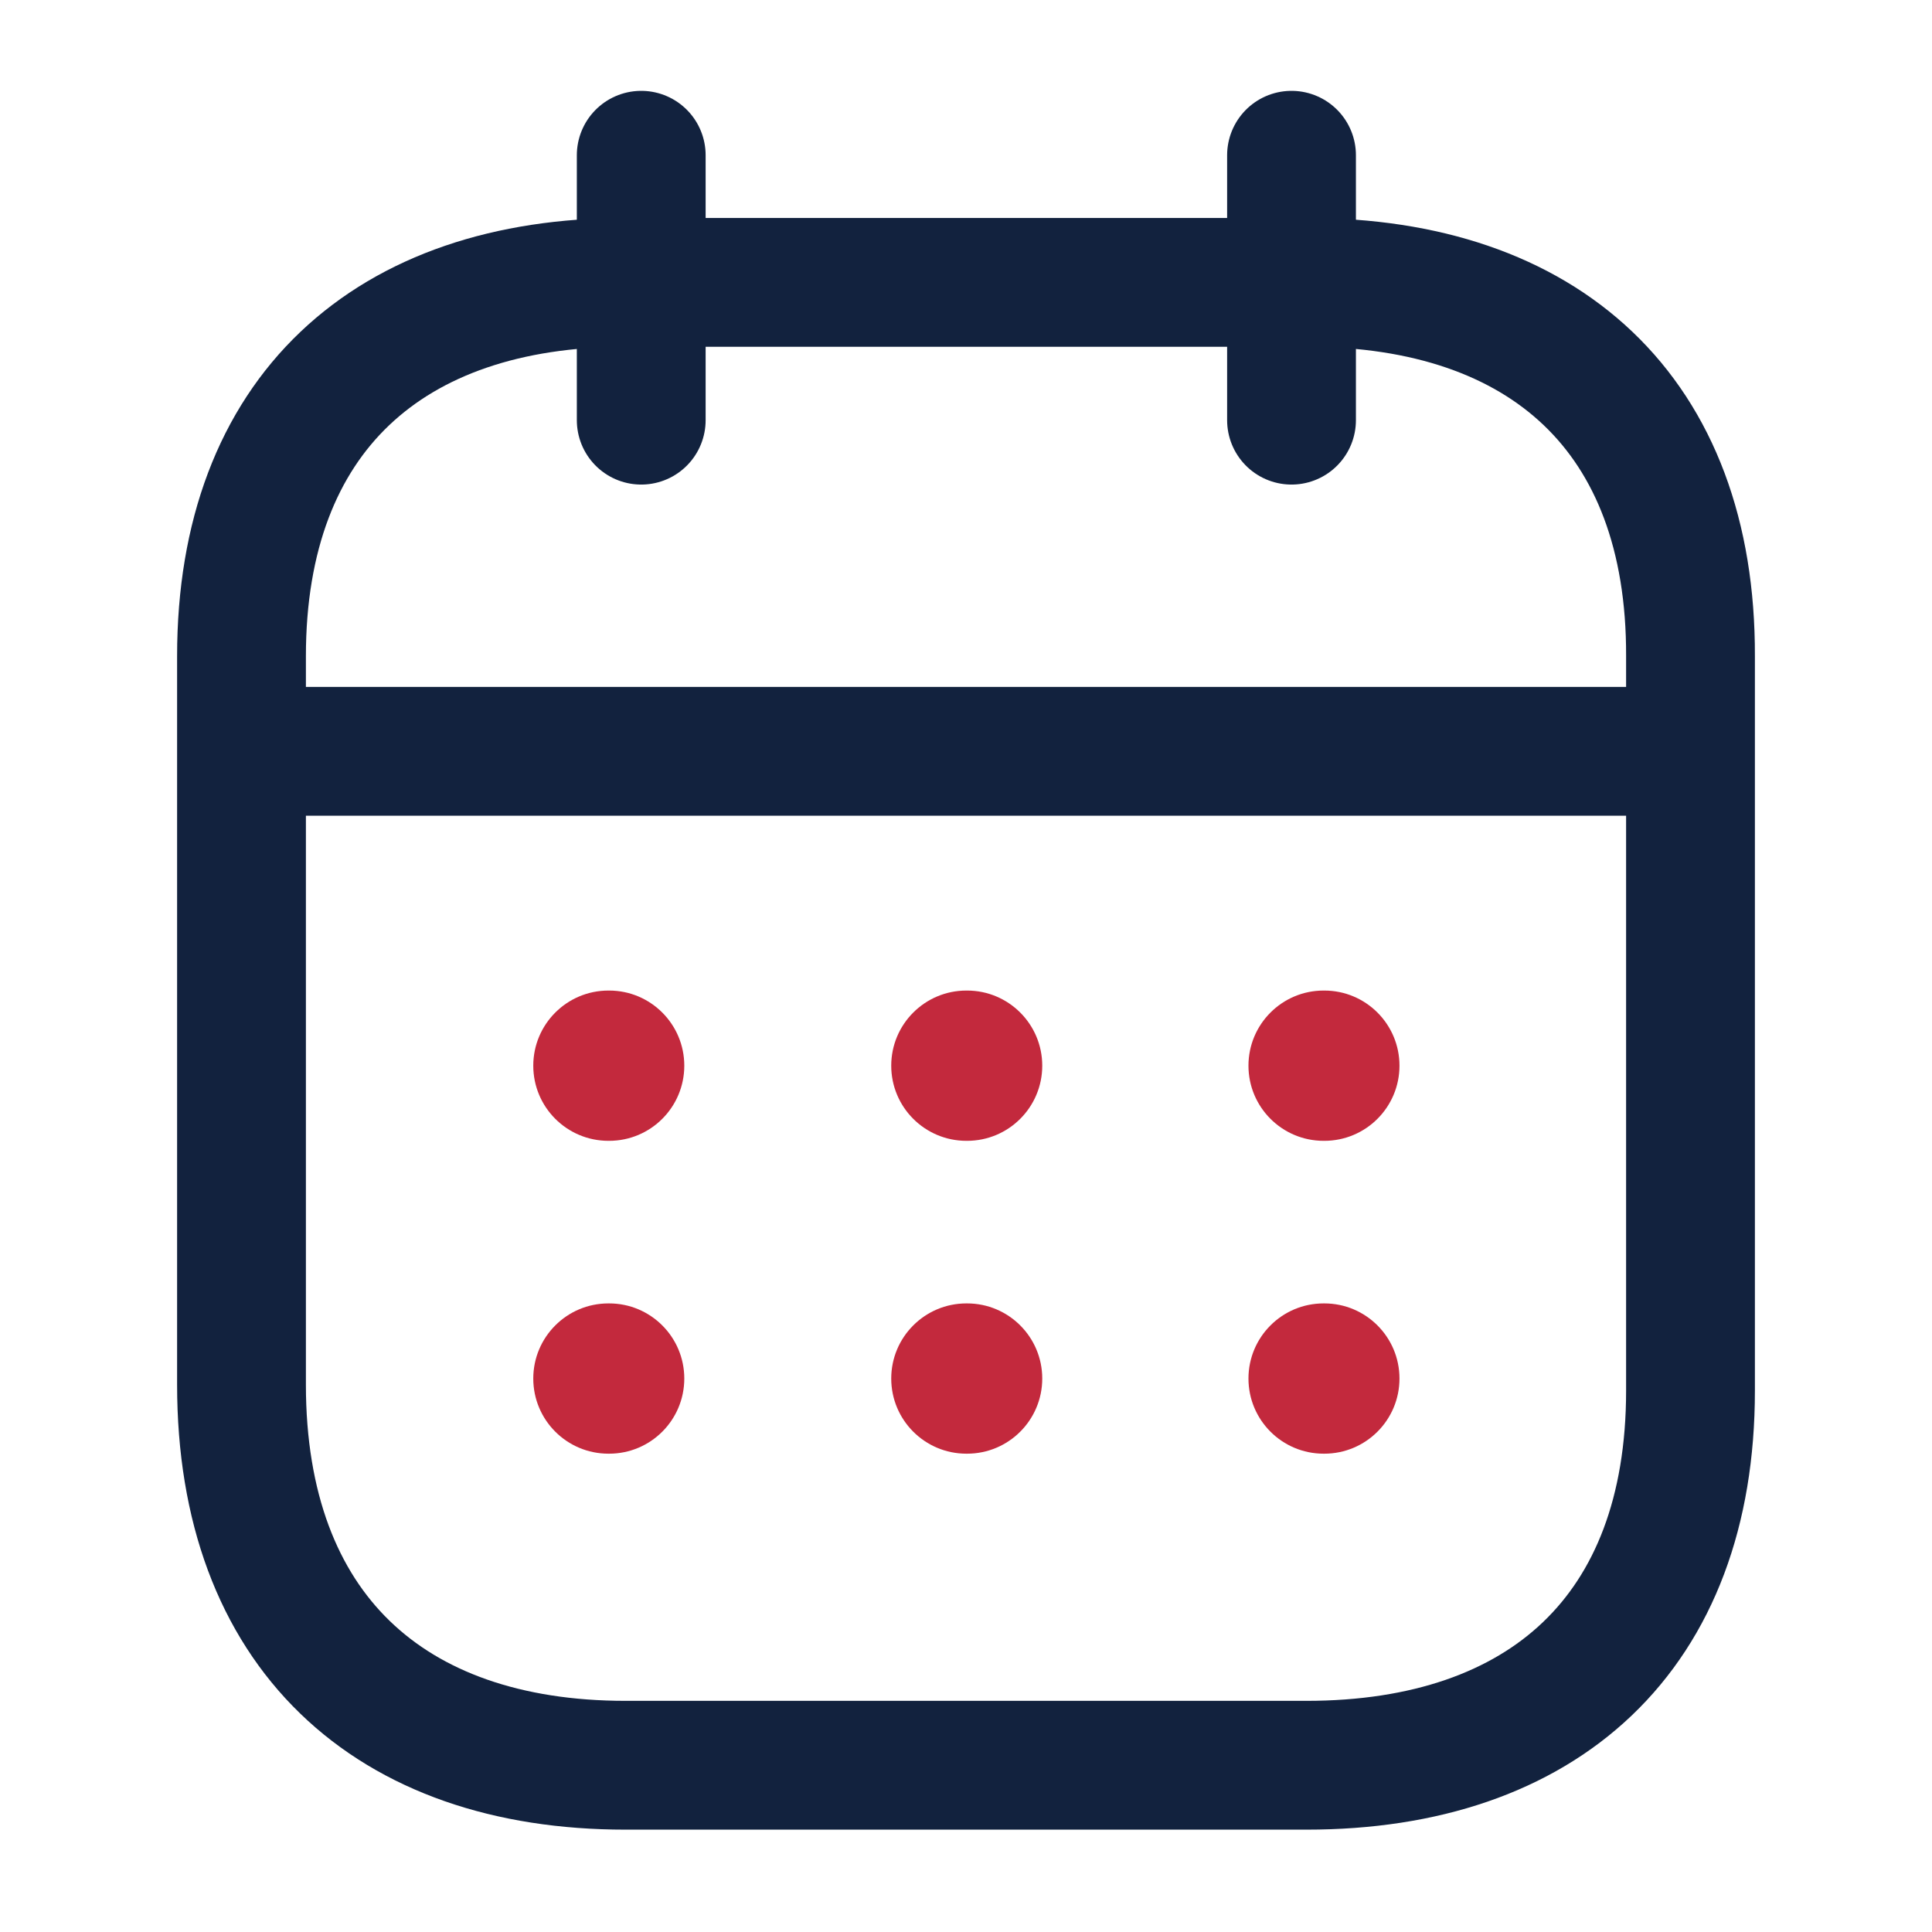 <svg width="90" height="90" viewBox="0 0 90 90" fill="none" xmlns="http://www.w3.org/2000/svg">
<path d="M11.597 34.998H78.437" stroke="#12223E" stroke-width="6" stroke-linecap="round" stroke-linejoin="round"/>
<path fill-rule="evenodd" clip-rule="evenodd" d="M24.842 49.644C24.842 47.711 26.409 46.144 28.342 46.144H28.377C30.31 46.144 31.877 47.711 31.877 49.644C31.877 51.577 30.31 53.144 28.377 53.144H28.342C26.409 53.144 24.842 51.577 24.842 49.644ZM45.017 46.144C43.084 46.144 41.517 47.711 41.517 49.644C41.517 51.577 43.084 53.144 45.017 53.144H45.052C46.985 53.144 48.552 51.577 48.552 49.644C48.552 47.711 46.985 46.144 45.052 46.144H45.017ZM61.658 46.144C59.725 46.144 58.158 47.711 58.158 49.644C58.158 51.577 59.725 53.144 61.658 53.144H61.693C63.626 53.144 65.193 51.577 65.193 49.644C65.193 47.711 63.626 46.144 61.693 46.144H61.658ZM61.658 60.718C59.725 60.718 58.158 62.285 58.158 64.218C58.158 66.151 59.725 67.718 61.658 67.718H61.693C63.626 67.718 65.193 66.151 65.193 64.218C65.193 62.285 63.626 60.718 61.693 60.718H61.658ZM41.517 64.218C41.517 62.285 43.084 60.718 45.017 60.718H45.052C46.985 60.718 48.552 62.285 48.552 64.218C48.552 66.151 46.985 67.718 45.052 67.718H45.017C43.084 67.718 41.517 66.151 41.517 64.218ZM28.342 60.718C26.409 60.718 24.842 62.285 24.842 64.218C24.842 66.151 26.409 67.718 28.342 67.718H28.377C30.31 67.718 31.877 66.151 31.877 64.218C31.877 62.285 30.31 60.718 28.377 60.718H28.342Z" fill="#C3293D"/>
<path d="M60.164 7.232V19.573" stroke="#12223E" stroke-width="6" stroke-linecap="round" stroke-linejoin="round"/>
<path d="M29.871 7.232V19.573" stroke="#12223E" stroke-width="6" stroke-linecap="round" stroke-linejoin="round"/>
<path fill-rule="evenodd" clip-rule="evenodd" d="M60.894 13.154H29.141C18.128 13.154 11.25 19.289 11.25 30.566V64.502C11.25 75.956 18.128 82.232 29.141 82.232H60.859C71.906 82.232 78.75 76.062 78.75 64.785V30.566C78.785 19.289 71.941 13.154 60.894 13.154Z" stroke="#12223E" stroke-width="6" stroke-linecap="round" stroke-linejoin="round"/>
</svg>
